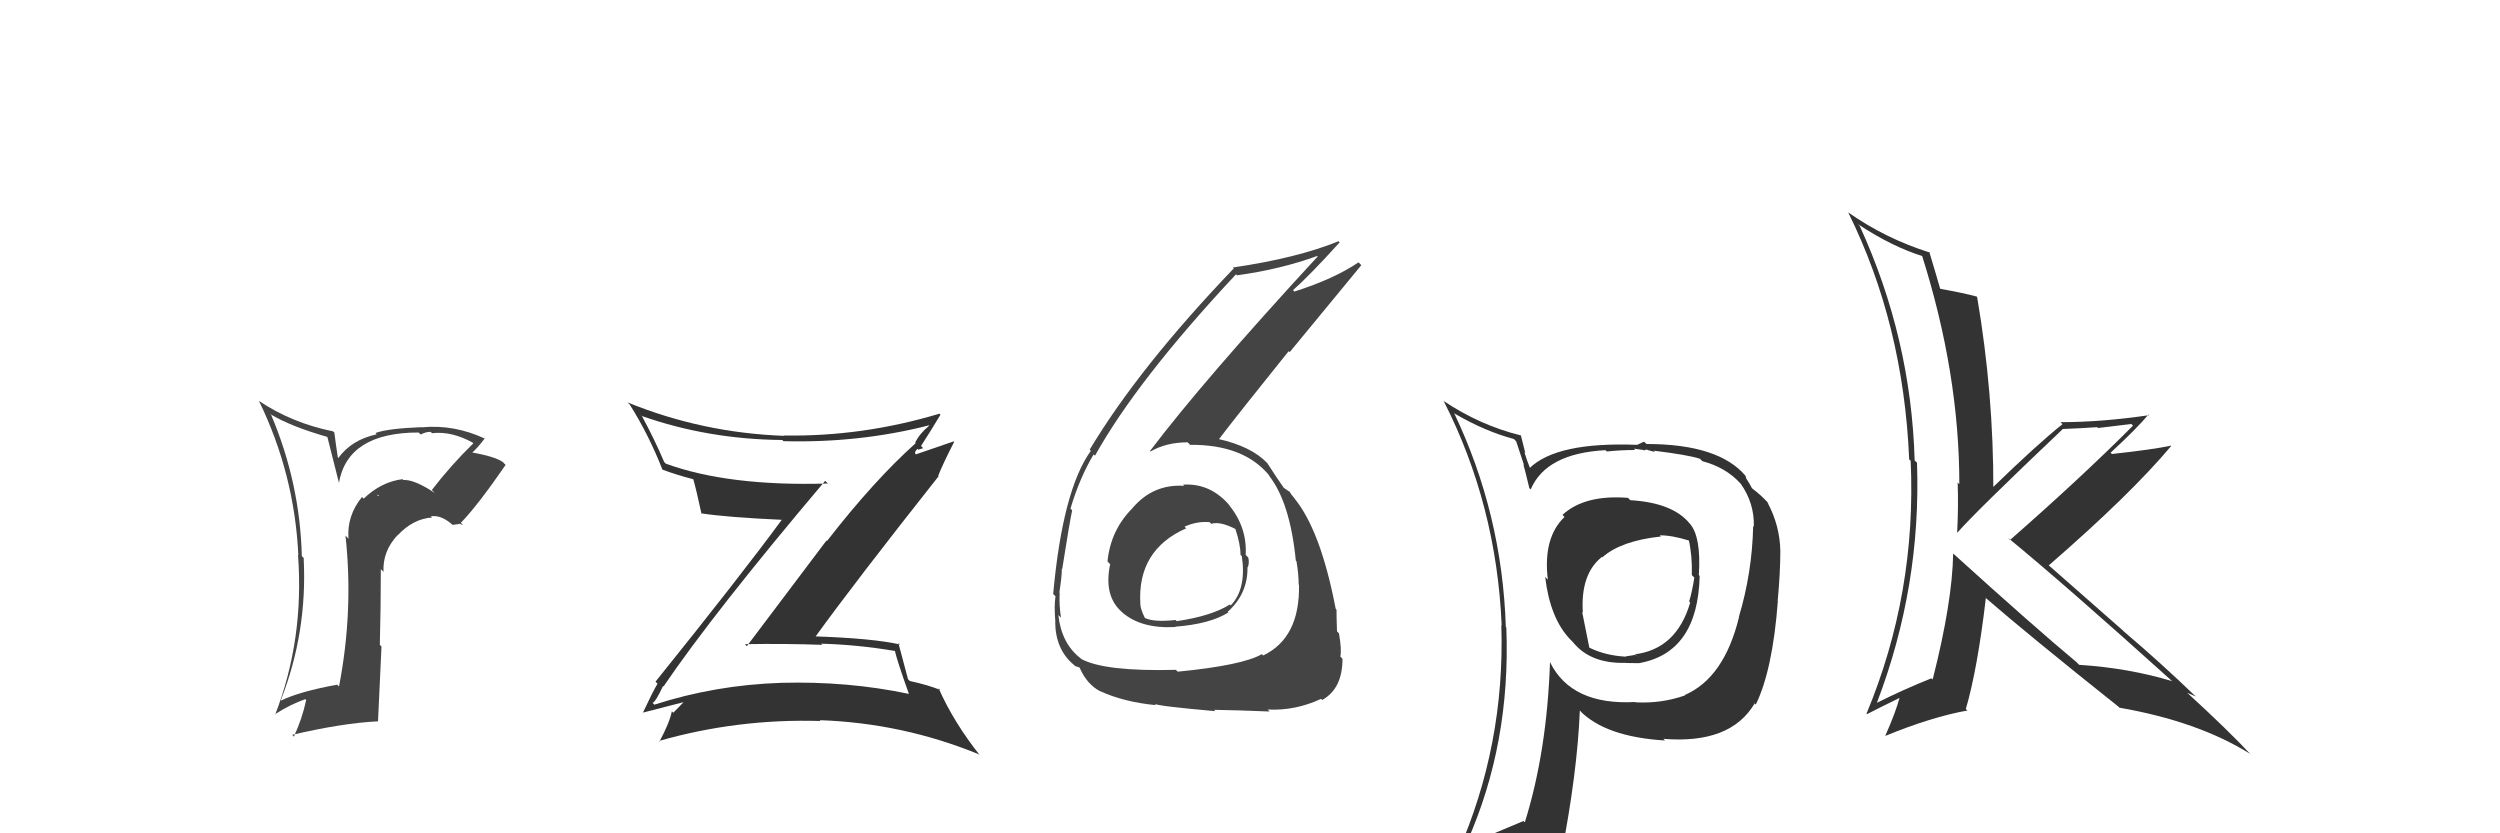 <svg xmlns="http://www.w3.org/2000/svg" width="150" height="50" viewBox="0,0,150,50"><path fill="#333" d="M97.73 29.92L97.70 29.89L97.67 29.87Q95.08 29.67 93.75 30.89L93.88 31.03L93.87 31.02Q92.57 32.26 92.87 34.78L92.74 34.65L92.71 34.62Q93.01 37.13 94.23 38.38L94.42 38.57L94.37 38.52Q95.43 39.84 97.56 39.77L97.51 39.72L97.57 39.78Q98.15 39.79 98.34 39.79L98.26 39.71L98.34 39.79Q101.87 39.16 101.98 34.56L101.93 34.50L101.93 34.51Q102.08 32.23 101.40 31.43L101.24 31.27L101.38 31.41Q100.36 30.16 97.81 30.01ZM101.12 41.73L101.12 41.73L101.11 41.72Q99.70 42.22 98.14 42.14L98.12 42.12L98.12 42.12Q94.30 42.33 93.01 39.75L93.07 39.81L93.00 39.73Q92.82 45.08 91.49 49.34L91.59 49.44L91.41 49.26Q89.79 49.93 88.15 50.65L88.13 50.63L88.02 50.52Q90.65 44.62 90.38 37.65L90.27 37.54L90.35 37.62Q90.13 30.82 87.24 24.77L87.34 24.87L87.32 24.84Q89.11 25.88 90.83 26.34L90.97 26.48L91.44 27.90L91.40 27.86Q91.50 28.19 91.76 29.29L91.70 29.22L91.84 29.37Q92.76 27.20 96.33 27.01L96.30 26.98L96.41 27.09Q97.24 27.00 98.11 27.00L98.04 26.92L98.61 27.00L98.65 27.04Q98.68 26.96 98.87 26.99L98.89 27.01L99.30 27.12L99.22 27.04Q101.26 27.29 101.98 27.52L102.03 27.56L102.14 27.67Q103.54 28.04 104.41 28.99L104.35 28.93L104.44 29.02Q105.27 30.19 105.23 31.60L105.27 31.64L105.19 31.56Q105.13 34.36 104.33 37.02L104.34 37.03L104.34 37.03Q103.45 40.67 101.09 41.70ZM105.33 42.28L105.20 42.12L105.35 42.27Q106.36 40.19 106.67 36.08L106.74 36.16L106.66 36.08Q106.82 34.33 106.82 33.08L106.88 33.14L106.82 33.08Q106.80 31.54 106.04 30.13L106.18 30.27L106.05 30.13Q105.65 29.70 105.15 29.32L105.11 29.28L104.97 29.02L104.78 28.72L104.73 28.55L104.74 28.56Q103.13 26.64 98.79 26.64L98.64 26.50L98.23 26.69L98.23 26.69Q93.39 26.50 91.76 28.10L91.86 28.21L91.84 28.19Q91.61 27.62 91.46 27.12L91.52 27.19L91.25 26.11L91.27 26.13Q88.79 25.52 86.59 24.04L86.51 23.96L86.63 24.08Q89.79 30.29 90.10 37.52L90.01 37.43L90.08 37.50Q90.31 44.70 87.46 51.17L87.44 51.15L89.62 50.48L89.50 50.37Q89.35 51.20 88.66 52.76L88.52 52.62L88.55 52.64Q91.37 51.70 93.69 51.36L93.69 51.36L93.67 51.33Q94.64 46.37 94.79 42.63L94.91 42.75L94.76 42.61Q96.29 44.21 99.90 44.43L99.82 44.35L99.80 44.33Q103.82 44.66 105.27 42.22L105.29 42.25ZM99.70 32.24L99.71 32.25L99.59 32.12Q100.30 32.11 101.40 32.45L101.39 32.44L101.32 32.37Q101.54 33.32 101.51 34.50L101.56 34.56L101.66 34.65Q101.54 35.45 101.35 36.09L101.41 36.15L101.41 36.16Q100.59 38.95 98.08 39.26L98.07 39.25L98.35 39.42L98.37 39.44Q98.12 39.26 98.01 39.30L98.02 39.31L97.55 39.38L97.57 39.40Q96.33 39.34 95.34 38.85L95.36 38.86L94.93 36.72L94.97 36.76Q94.82 34.44 96.12 33.41L96.26 33.56L96.14 33.44Q97.25 32.45 99.65 32.19Z"/><path fill="#444" d="M70.95 29.05L71.02 29.12L71.05 29.15Q69.21 29.03 67.98 30.45L67.86 30.33L67.98 30.46Q66.64 31.78 66.45 33.68L66.51 33.75L66.61 33.85Q66.21 35.73 67.29 36.70L67.38 36.79L67.31 36.72Q68.45 37.74 70.54 37.62L70.46 37.54L70.52 37.60Q72.60 37.44 73.70 36.75L73.83 36.87L73.66 36.71Q74.85 35.65 74.85 34.09L74.97 34.21L74.84 34.08Q74.98 33.84 74.90 33.46L74.77 33.32L74.74 33.30Q74.84 31.65 73.74 30.30L73.72 30.27L73.83 30.39Q72.66 28.97 70.98 29.08ZM70.63 40.27L70.51 40.14L70.55 40.19Q66.29 40.30 64.88 39.54L64.76 39.42L64.84 39.50Q63.69 38.62 63.50 36.90L63.64 37.04L63.66 37.06Q63.54 36.30 63.58 35.58L63.57 35.56L63.56 35.56Q63.71 34.60 63.71 34.15L63.66 34.09L63.73 34.16Q64.18 31.30 64.33 30.62L64.29 30.58L64.23 30.51Q64.78 28.67 65.62 27.26L65.61 27.26L65.70 27.34Q68.22 22.81 74.16 16.46L74.27 16.57L74.22 16.52Q76.83 16.16 79.03 15.36L79.03 15.35L79.06 15.39Q72.20 22.83 69.00 27.06L69.05 27.11L69.03 27.09Q69.97 26.54 71.26 26.54L71.36 26.64L71.40 26.69Q74.69 26.66 76.22 28.61L76.12 28.51L76.11 28.50Q77.40 30.10 77.75 33.64L77.88 33.77L77.79 33.68Q77.92 34.46 77.92 35.07L77.83 34.98L77.94 35.09Q78.00 38.27 75.79 39.33L75.63 39.17L75.71 39.25Q74.55 39.92 70.67 40.30ZM72.90 42.65L72.78 42.53L72.84 42.59Q74.20 42.61 76.18 42.69L76.24 42.75L76.06 42.57Q77.70 42.66 79.27 41.93L79.29 41.96L79.33 42.00Q80.55 41.32 80.55 39.53L80.54 39.52L80.42 39.39Q80.51 39.00 80.34 38.01L80.30 37.96L80.22 37.88Q80.19 37.04 80.19 36.58L80.21 36.60L80.14 36.52Q79.23 31.77 77.63 29.86L77.59 29.83L77.71 29.95Q77.48 29.68 77.33 29.45L77.43 29.55L77.16 29.36L77.07 29.30L77.02 29.26Q76.65 28.74 76.04 27.79L76.12 27.86L76.03 27.78Q75.09 26.79 73.11 26.34L73.22 26.44L73.13 26.36Q74.35 24.76 77.32 21.07L77.38 21.13L81.68 15.91L81.51 15.74Q80.06 16.73 77.67 17.49L77.67 17.50L77.58 17.41Q78.59 16.52 80.38 14.54L80.33 14.49L80.32 14.47Q77.86 15.48 73.97 16.05L74.15 16.22L74.03 16.10Q68.35 22.03 65.38 26.98L65.32 26.92L65.45 27.05Q63.76 29.40 63.19 35.64L63.23 35.68L63.33 35.78Q63.24 36.34 63.32 37.29L63.38 37.36L63.31 37.29Q63.32 38.97 64.43 39.89L64.51 39.96L64.50 39.96Q64.82 40.05 64.79 40.09L64.84 40.15L64.80 40.11Q65.23 41.07 66.03 41.49L66.03 41.49L66.01 41.47Q67.42 42.12 69.36 42.31L69.32 42.27L69.29 42.23Q69.42 42.36 72.92 42.67ZM72.63 31.37L72.56 31.31L72.68 31.43Q73.19 31.26 74.15 31.75L74.17 31.78L74.12 31.73Q74.43 32.65 74.43 33.29L74.42 33.28L74.51 33.37Q74.80 35.33 73.85 36.32L73.84 36.32L73.79 36.27Q72.70 36.96 70.60 37.27L70.63 37.29L70.53 37.20Q69.23 37.34 68.70 37.08L68.64 37.02L68.69 37.07Q68.42 36.53 68.42 36.23L68.34 36.15L68.42 36.23Q68.23 33.00 71.17 31.70L71.15 31.68L71.07 31.60Q71.82 31.26 72.58 31.33Z"/><path fill="#444" d="M25.91 29.40L26.08 29.57L26.06 29.56Q24.85 28.76 24.20 28.80L24.23 28.83L24.15 28.75Q22.87 28.91 21.82 29.92L21.69 29.79L21.72 29.82Q20.80 30.95 20.91 32.33L20.87 32.28L20.73 32.14Q21.22 36.66 20.34 41.19L20.27 41.12L20.23 41.08Q17.98 41.49 16.87 42.03L16.87 42.02L16.85 42.01Q18.45 37.94 18.22 33.48L18.29 33.54L18.11 33.37Q18.00 28.99 16.28 24.92L16.33 24.96L16.21 24.84Q17.41 25.58 19.69 26.23L19.63 26.17L20.35 29.02L20.33 29.00Q20.85 25.95 25.12 25.95L25.19 26.02L25.25 26.07Q25.53 25.91 25.84 25.91L25.96 26.03L25.93 25.99Q27.09 25.86 28.35 26.55L28.47 26.67L28.40 26.60Q27.05 27.92 25.91 29.40ZM27.54 31.41L27.79 31.51L27.65 31.37Q28.66 30.33 30.34 27.89L30.31 27.87L30.18 27.73Q29.72 27.39 28.19 27.12L28.31 27.24L28.28 27.20Q28.63 26.91 29.09 26.30L29.16 26.37L29.12 26.33Q27.25 25.45 25.30 25.64L25.32 25.65L25.29 25.63Q23.25 25.71 22.53 25.98L22.57 26.03L22.60 26.06Q21.10 26.38 20.30 27.48L20.27 27.45L20.16 26.70L20.06 25.95L19.98 25.88Q17.51 25.38 15.53 24.05L15.66 24.18L15.54 24.06Q17.67 28.44 17.90 33.31L18.05 33.46L17.88 33.29Q18.26 38.35 16.51 42.88L16.50 42.87L16.49 42.86Q17.44 42.25 18.32 41.95L18.41 42.04L18.37 42.00Q18.13 43.13 17.63 44.20L17.57 44.13L17.53 44.09Q20.52 43.39 22.66 43.28L22.68 43.30L22.89 38.79L22.79 38.69Q22.85 36.40 22.85 34.15L22.85 34.15L23.01 34.31Q22.95 33.07 23.86 32.10L23.92 32.15L23.87 32.11Q24.78 31.13 25.92 31.05L25.96 31.09L25.85 30.98Q26.50 30.87 27.23 31.56L27.16 31.49L27.57 31.44ZM22.60 29.67L22.74 29.73L22.68 29.79L22.70 29.77Z"/><path fill="#333" d="M39.75 41.13L39.64 41.03L39.81 41.19Q42.81 36.77 49.51 28.85L49.49 28.83L49.67 29.01Q43.72 29.19 39.95 27.82L40.00 27.87L39.85 27.72Q39.29 26.40 38.53 24.99L38.38 24.84L38.51 24.96Q42.49 26.36 46.94 26.40L47.06 26.52L47.02 26.47Q51.55 26.59 55.74 25.52L55.76 25.54L55.75 25.54Q55.17 26.02 54.91 26.56L55.03 26.68L54.94 26.59Q52.43 28.84 49.62 32.46L49.59 32.43L44.81 38.77L44.70 38.65Q47.09 38.61 49.34 38.69L49.22 38.57L49.26 38.62Q51.46 38.68 53.71 39.06L53.73 39.09L53.69 39.04Q53.82 39.63 54.54 41.65L54.47 41.58L54.52 41.63Q50.86 40.86 46.86 40.97L46.85 40.96L46.86 40.97Q42.92 41.10 39.26 42.28L39.15 42.17L39.16 42.17Q39.33 42.12 39.78 41.17ZM38.69 42.89L38.53 42.73L38.56 42.76Q39.45 42.54 41.05 42.12L41.01 42.08L41.03 42.11Q40.81 42.35 40.39 42.77L40.41 42.78L40.31 42.68Q40.18 43.35 39.57 44.49L39.54 44.47L39.53 44.46Q44.24 43.11 49.23 43.26L49.12 43.15L49.17 43.21Q54.14 43.38 58.71 45.25L58.75 45.28L58.81 45.34Q57.22 43.34 56.31 41.28L56.43 41.41L56.43 41.40Q55.66 41.09 54.59 40.86L54.45 40.72L54.48 40.75Q54.28 40.01 53.90 38.57L53.96 38.63L54.00 38.67Q52.41 38.30 48.83 38.18L48.82 38.17L48.89 38.25Q51.29 34.93 56.32 28.57L56.34 28.60L56.29 28.55Q56.57 27.84 57.25 26.51L57.23 26.48L54.96 27.26L54.90 27.20Q54.90 27.05 55.06 26.93L55.10 26.98L55.39 26.89L55.26 26.76Q55.86 25.83 56.43 24.88L56.40 24.86L56.37 24.82Q51.74 26.21 47.02 26.13L47.00 26.11L47.04 26.15Q42.13 25.97 37.64 24.14L37.63 24.12L37.79 24.28Q38.95 26.13 39.75 28.19L39.67 28.11L39.73 28.17Q40.60 28.50 41.66 28.77L41.67 28.77L41.58 28.69Q41.78 29.38 42.09 30.83L42.10 30.84L42.06 30.80Q43.62 31.04 46.94 31.19L46.99 31.25L46.92 31.17Q44.50 34.47 39.33 40.90L39.37 40.94L39.45 41.02Q39.14 41.55 38.57 42.77Z"/><path fill="#333" d="M117.23 33.25L117.23 33.25L117.19 33.21Q117.14 36.13 115.96 40.77L115.93 40.74L115.88 40.70Q114.23 41.36 112.63 42.16L112.47 42.01L112.62 42.15Q115.28 35.18 115.02 27.76L115.02 27.76L114.88 27.63Q114.67 20.29 111.58 13.55L111.45 13.42L111.48 13.45Q113.53 14.81 115.39 15.38L115.35 15.35L115.31 15.30Q117.56 22.39 117.56 29.05L117.43 28.92L117.46 28.94Q117.51 30.44 117.43 31.93L117.49 31.98L117.45 31.95Q118.55 30.69 123.77 25.74L123.82 25.79L123.77 25.74Q124.84 25.70 125.83 25.63L125.88 25.68L127.88 25.44L127.98 25.54Q124.90 28.63 120.60 32.40L120.52 32.32L120.49 32.28Q123.87 35.05 130.34 40.88L130.33 40.87L130.33 40.87Q127.72 40.08 124.75 39.89L124.76 39.90L124.58 39.72Q122.08 37.64 117.20 33.22ZM127.23 42.52L127.09 42.39L127.16 42.46Q131.87 43.28 134.99 45.22L134.96 45.19L135.12 45.35Q133.76 43.88 131.14 41.48L131.28 41.63L131.22 41.56Q131.48 41.68 131.75 41.79L131.66 41.70L131.68 41.73Q129.66 39.78 127.42 37.88L127.33 37.79L122.89 33.89L122.93 33.92Q127.84 29.66 130.27 26.76L130.37 26.86L130.25 26.74Q129.19 26.97 126.71 27.24L126.74 27.27L126.64 27.16Q128.22 25.70 128.91 24.87L128.96 24.92L128.95 24.91Q126.10 25.33 123.63 25.33L123.72 25.42L123.75 25.45Q122.24 26.65 119.50 29.31L119.62 29.43L119.60 29.41Q119.62 23.65 118.63 17.83L118.58 17.77L118.59 17.79Q117.86 17.59 116.38 17.32L116.26 17.20L116.42 17.36Q116.20 16.58 115.75 15.09L115.81 15.16L115.81 15.16Q113.14 14.32 110.90 12.75L110.89 12.75L110.90 12.76Q114.21 19.45 114.55 27.56L114.53 27.54L114.64 27.65Q115.00 35.59 111.99 42.82L111.93 42.76L112.02 42.85Q112.67 42.51 114.00 41.86L114.00 41.86L113.98 41.84Q113.76 42.69 113.12 44.14L113.05 44.07L113.13 44.15Q115.91 43.01 118.05 42.63L118.09 42.67L117.95 42.54Q118.65 40.15 119.15 35.89L119.04 35.78L119.10 35.84Q121.68 38.08 127.13 42.42Z"/></svg>